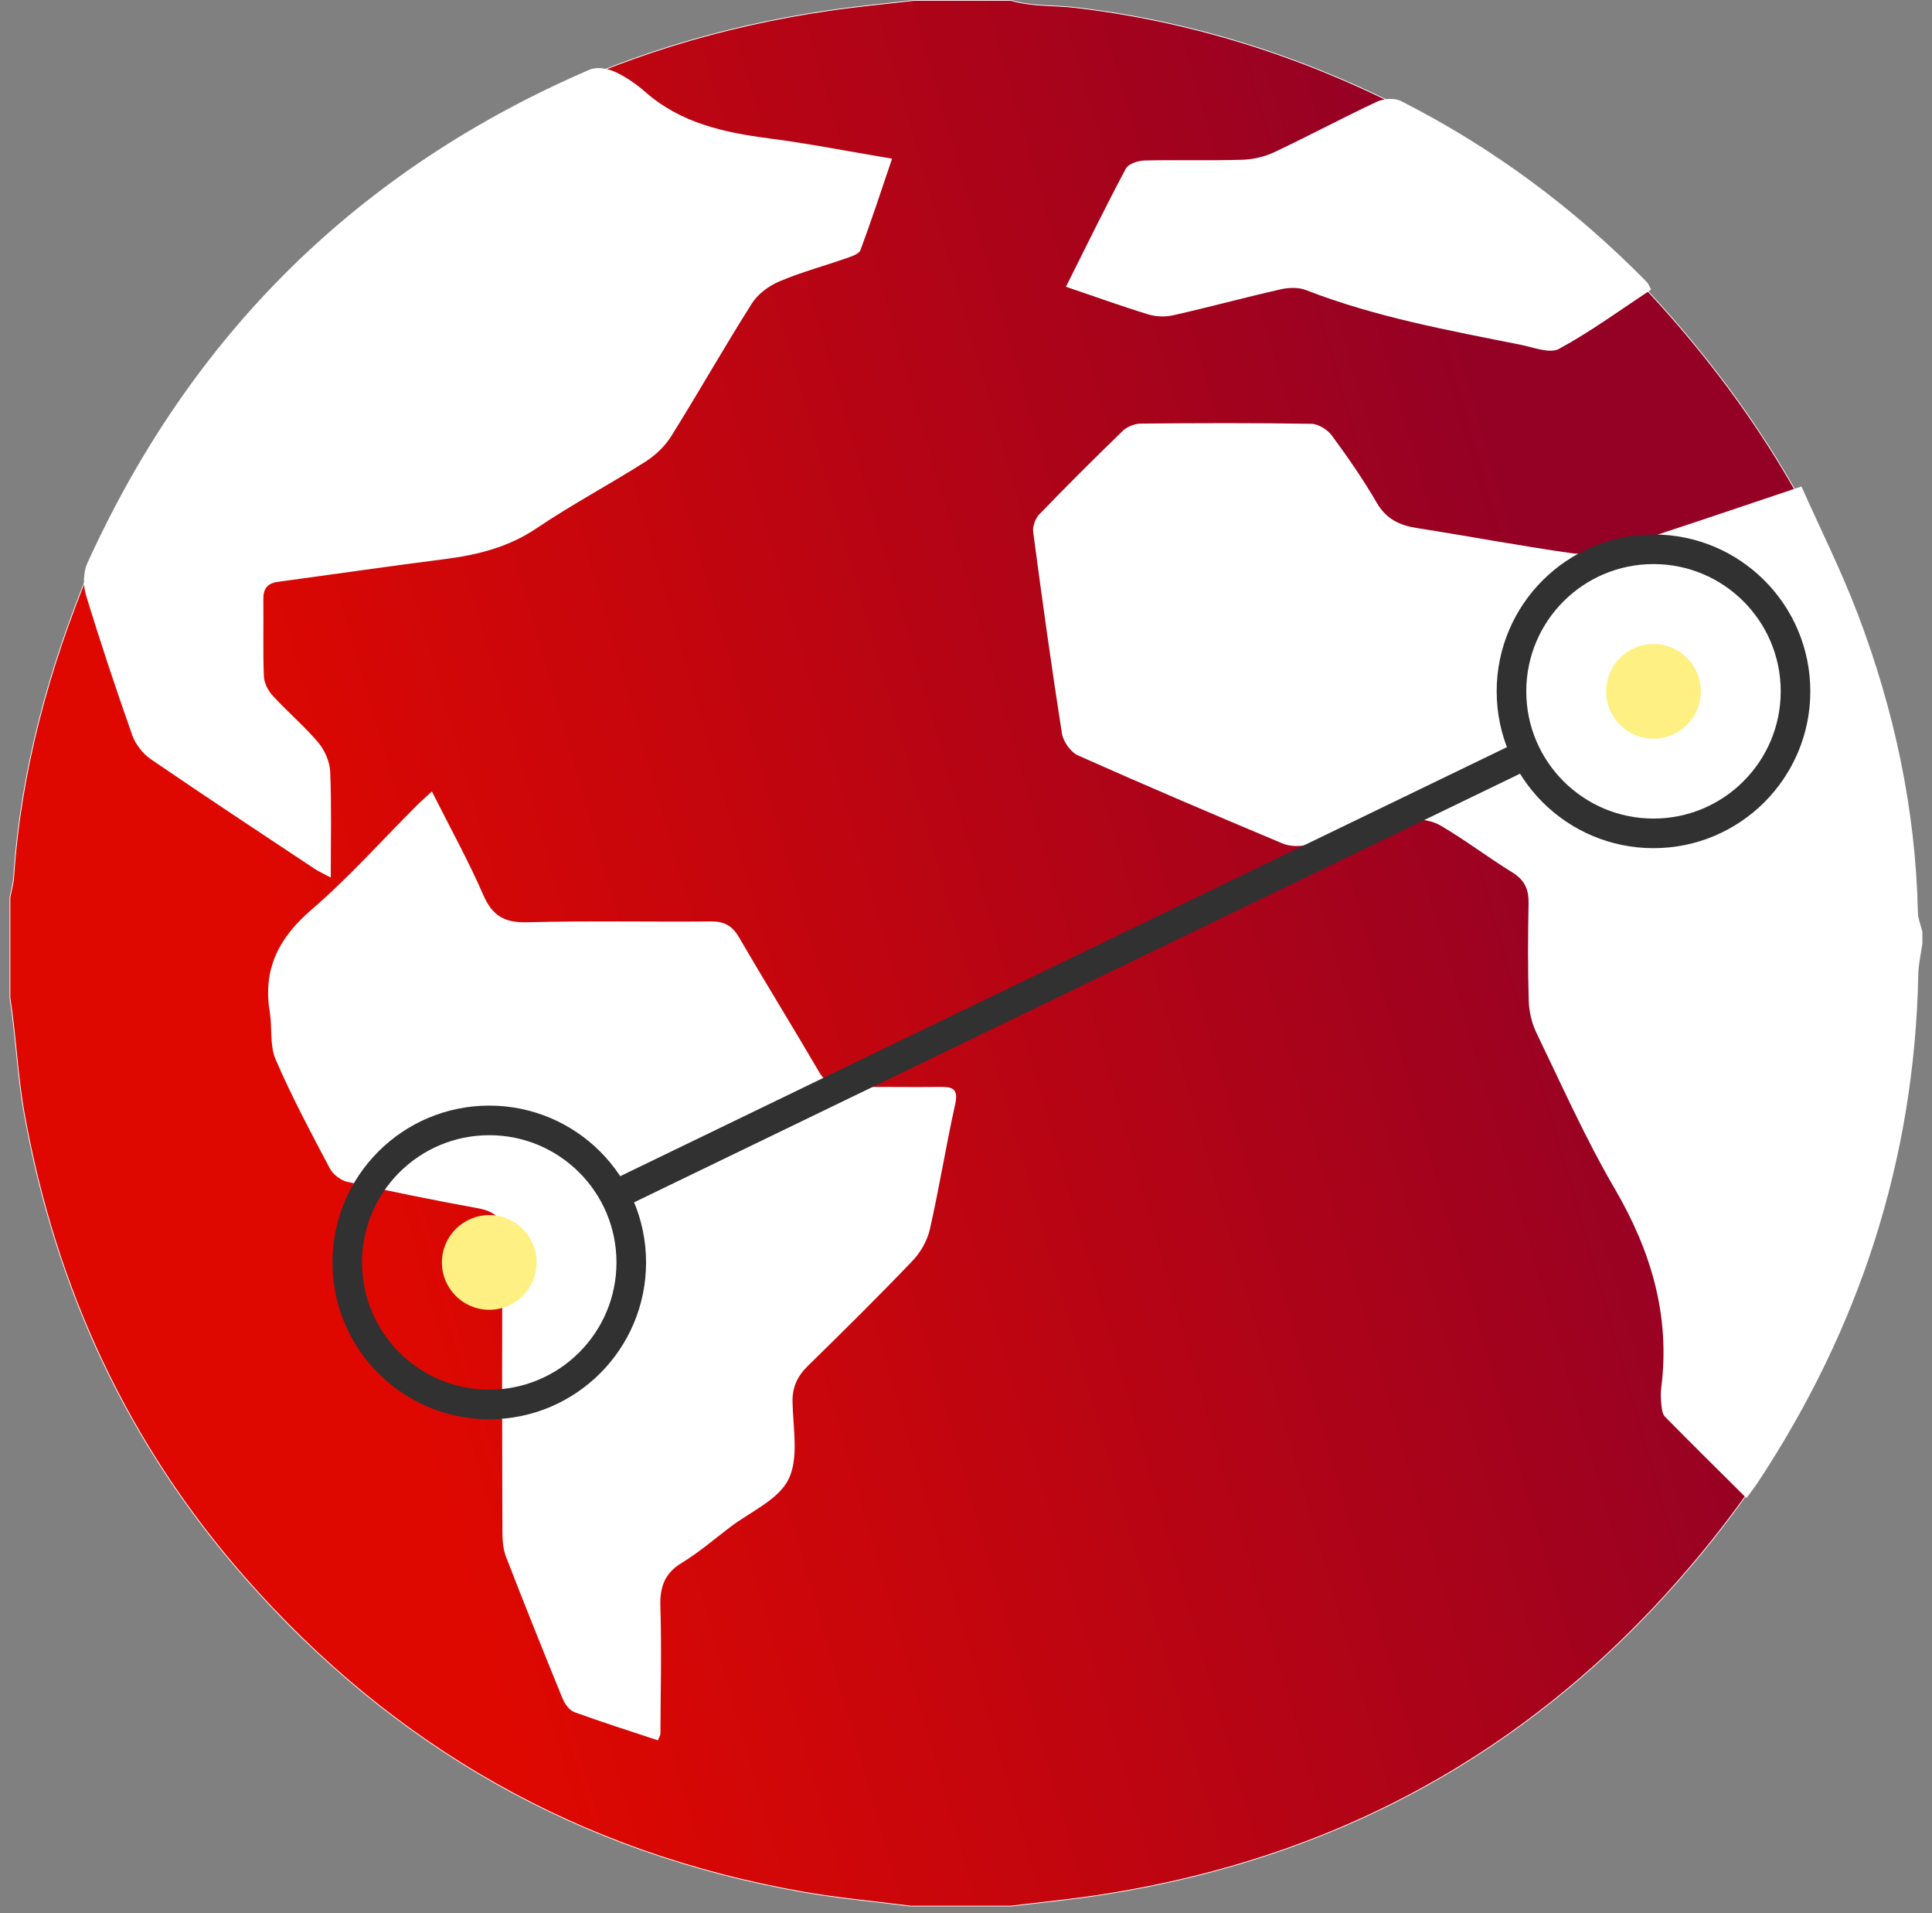 <svg width="101" height="100" viewBox="0 0 101 100" fill="none" xmlns="http://www.w3.org/2000/svg">
<rect x="0" y="0" width="101" height="100" fill="#808080" stroke="none"/>
<g clip-path="url(#clip0_110_304619)">
<path d="M100.129 46.128V53.522C99.912 54.112 99.98 54.739 99.904 55.348C98.788 64.208 95.772 72.3 90.329 79.451C81.973 90.425 71.026 97.009 57.377 99.071C55.876 99.298 54.363 99.445 52.853 99.629H47.601C45.711 99.385 43.805 99.216 41.93 98.885C30.307 96.828 20.598 91.339 12.812 82.471C6.674 75.482 2.914 67.355 1.27 58.219C0.908 56.21 0.836 54.17 0.52 52.159C0.52 50.408 0.52 48.657 0.52 46.906C0.587 46.558 0.69 46.213 0.713 45.864C1.086 40.277 2.554 34.945 4.675 29.806C6.883 24.453 10.119 19.723 14.108 15.536C22.108 7.134 31.914 2.217 43.369 0.545C44.838 0.33 46.318 0.194 47.794 0.021H52.852C53.95 0.347 55.096 0.262 56.217 0.393C62.237 1.103 67.931 2.901 73.312 5.63C78.555 8.291 83.153 11.823 87.073 16.239C92.403 22.242 96.339 28.991 98.446 36.775C99.278 39.849 99.706 42.985 100.126 46.127L100.129 46.128Z" fill="url(#paint0_linear_110_304619)" stroke="white" stroke-width="0.039" stroke-linecap="round" stroke-linejoin="round"/>
<path d="M100.5 49.299C100.426 49.843 100.294 50.386 100.283 50.93C100.092 60.619 97.204 69.452 91.875 77.514C91.718 77.752 91.538 77.976 91.3 78.303C89.837 76.849 88.425 75.458 87.037 74.046C86.9 73.907 86.875 73.63 86.852 73.412C86.821 73.121 86.81 72.821 86.846 72.532C87.326 68.753 86.307 65.372 84.403 62.113C82.877 59.501 81.642 56.717 80.322 53.988C80.076 53.479 79.936 52.875 79.919 52.309C79.867 50.61 79.876 48.91 79.91 47.212C79.924 46.487 79.703 45.996 79.061 45.6C77.783 44.813 76.585 43.894 75.29 43.14C74.841 42.878 74.173 42.775 73.663 42.88C71.849 43.249 70.065 43.761 68.257 44.17C67.877 44.256 67.405 44.236 67.049 44.088C63.471 42.584 59.9 41.066 56.355 39.485C55.971 39.313 55.582 38.762 55.515 38.339C54.966 34.837 54.48 31.326 54.013 27.813C53.975 27.519 54.12 27.105 54.329 26.888C55.758 25.407 57.215 23.953 58.695 22.522C58.924 22.301 59.319 22.145 59.637 22.141C62.61 22.112 65.584 22.103 68.557 22.152C68.925 22.158 69.402 22.46 69.63 22.771C70.461 23.9 71.267 25.058 71.968 26.27C72.463 27.125 73.154 27.456 74.07 27.6C76.767 28.022 79.452 28.531 82.154 28.914C82.864 29.015 83.661 28.911 84.351 28.692C87.573 27.666 90.769 26.567 94.175 25.428C95.164 27.648 96.245 29.801 97.099 32.042C99.015 37.069 100.144 42.273 100.262 47.676C100.269 48.023 100.416 48.366 100.498 48.709V49.297L100.5 49.299Z" fill="white"/>
<path d="M34.398 90.966C32.908 90.471 31.454 90.012 30.024 89.489C29.769 89.396 29.529 89.07 29.418 88.798C28.406 86.325 27.41 83.844 26.446 81.35C26.288 80.94 26.267 80.459 26.265 80.012C26.253 74.916 26.224 69.82 26.285 64.723C26.298 63.665 25.897 63.319 24.955 63.148C22.683 62.737 20.419 62.273 18.163 61.775C17.816 61.698 17.41 61.388 17.243 61.073C16.252 59.197 15.248 57.319 14.408 55.373C14.091 54.64 14.238 53.717 14.102 52.891C13.732 50.653 14.572 49.021 16.28 47.551C18.232 45.873 19.956 43.932 21.781 42.108C22.007 41.883 22.25 41.672 22.578 41.369C23.511 43.225 24.474 44.962 25.263 46.775C25.741 47.871 26.373 48.238 27.564 48.206C30.763 48.117 33.968 48.195 37.168 48.162C37.88 48.155 38.291 48.399 38.647 49.013C40.006 51.355 41.435 53.656 42.8 55.995C43.157 56.607 43.579 56.853 44.289 56.833C45.921 56.788 47.556 56.836 49.189 56.812C49.885 56.801 50.097 56.985 49.93 57.736C49.451 59.896 49.103 62.084 48.614 64.24C48.479 64.836 48.131 65.456 47.707 65.898C45.924 67.764 44.088 69.578 42.243 71.383C41.694 71.92 41.417 72.486 41.431 73.276C41.456 74.642 41.771 76.206 41.222 77.32C40.69 78.398 39.224 79.016 38.16 79.827C37.329 80.461 36.529 81.148 35.642 81.689C34.741 82.238 34.492 82.943 34.523 83.961C34.591 86.181 34.534 88.403 34.525 90.624C34.525 90.685 34.481 90.743 34.395 90.966H34.398Z" fill="white"/>
<path d="M46.634 8.297C46.065 9.969 45.556 11.533 44.982 13.073C44.906 13.277 44.518 13.401 44.251 13.495C43.084 13.904 41.883 14.225 40.747 14.706C40.197 14.94 39.62 15.364 39.306 15.86C37.858 18.148 36.523 20.507 35.088 22.803C34.76 23.329 34.257 23.804 33.731 24.138C31.858 25.326 29.891 26.37 28.055 27.609C26.567 28.613 24.949 29.007 23.223 29.227C20.323 29.595 17.432 30.02 14.535 30.41C13.973 30.486 13.758 30.775 13.766 31.331C13.785 32.67 13.74 34.009 13.794 35.347C13.808 35.695 14.014 36.099 14.255 36.362C15.027 37.203 15.908 37.949 16.643 38.818C16.983 39.22 17.24 39.82 17.262 40.343C17.336 42.13 17.291 43.921 17.291 45.867C16.917 45.667 16.662 45.556 16.434 45.404C13.579 43.508 10.718 41.622 7.89 39.686C7.47 39.398 7.084 38.908 6.914 38.43C6.056 36.003 5.242 33.558 4.492 31.095C4.337 30.588 4.354 29.904 4.569 29.43C10.005 17.467 18.742 8.844 30.819 3.643C31.181 3.486 31.745 3.572 32.124 3.743C32.71 4.009 33.264 4.394 33.751 4.821C35.608 6.445 37.858 6.928 40.212 7.234C42.299 7.506 44.367 7.915 46.636 8.295L46.634 8.297Z" fill="white"/>
<path d="M55.726 14.986C56.816 12.811 57.801 10.791 58.858 8.81C58.991 8.561 59.496 8.399 59.834 8.389C61.53 8.347 63.23 8.402 64.929 8.351C65.495 8.334 66.098 8.199 66.61 7.958C68.41 7.109 70.166 6.167 71.968 5.322C72.325 5.155 72.894 5.106 73.228 5.276C78.045 7.716 82.321 10.901 86.103 14.752C86.167 14.817 86.196 14.918 86.317 15.139C84.722 16.189 83.174 17.323 81.503 18.234C81.021 18.497 80.179 18.158 79.517 18.025C75.72 17.267 71.906 16.576 68.273 15.162C67.884 15.011 67.374 15.026 66.956 15.121C65.083 15.546 63.229 16.049 61.357 16.474C60.941 16.568 60.449 16.561 60.042 16.437C58.649 16.012 57.277 15.515 55.727 14.988L55.726 14.986Z" fill="white"/>
<path d="M86.44 43.559C90.541 43.559 93.865 40.234 93.865 36.134C93.865 32.034 90.541 28.71 86.44 28.71C82.34 28.71 79.016 32.034 79.016 36.134C79.016 40.234 82.34 43.559 86.44 43.559Z" stroke="#313131" stroke-width="1.547" stroke-miterlimit="10"/>
<path d="M25.577 73.41C29.677 73.41 33.001 70.086 33.001 65.986C33.001 61.886 29.677 58.562 25.577 58.562C21.477 58.562 18.153 61.886 18.153 65.986C18.153 70.086 21.477 73.41 25.577 73.41Z" stroke="#313131" stroke-width="1.547" stroke-miterlimit="10"/>
<path d="M79.712 39.46L32.073 62.506" stroke="#313131" stroke-width="1.547" stroke-miterlimit="10"/>
<path d="M86.44 38.61C87.807 38.61 88.915 37.502 88.915 36.135C88.915 34.768 87.807 33.66 86.44 33.66C85.074 33.66 83.966 34.768 83.966 36.135C83.966 37.502 85.074 38.61 86.44 38.61Z" fill="#FFF083"/>
<path d="M25.577 68.461C26.944 68.461 28.052 67.353 28.052 65.987C28.052 64.62 26.944 63.512 25.577 63.512C24.21 63.512 23.102 64.62 23.102 65.987C23.102 67.353 24.21 68.461 25.577 68.461Z" fill="#FFF083"/>
</g>
<defs>
<linearGradient id="paint0_linear_110_304619" x1="100.129" y1="99.629" x2="34.637" y2="118.49" gradientUnits="userSpaceOnUse">
<stop stop-color="#950124"/>
<stop offset="1" stop-color="#DE0801"/>
</linearGradient>
<clipPath id="clip0_110_304619">
<rect width="100" height="99.647" fill="white" transform="translate(0.5)"/>
</clipPath>
</defs>
</svg>
